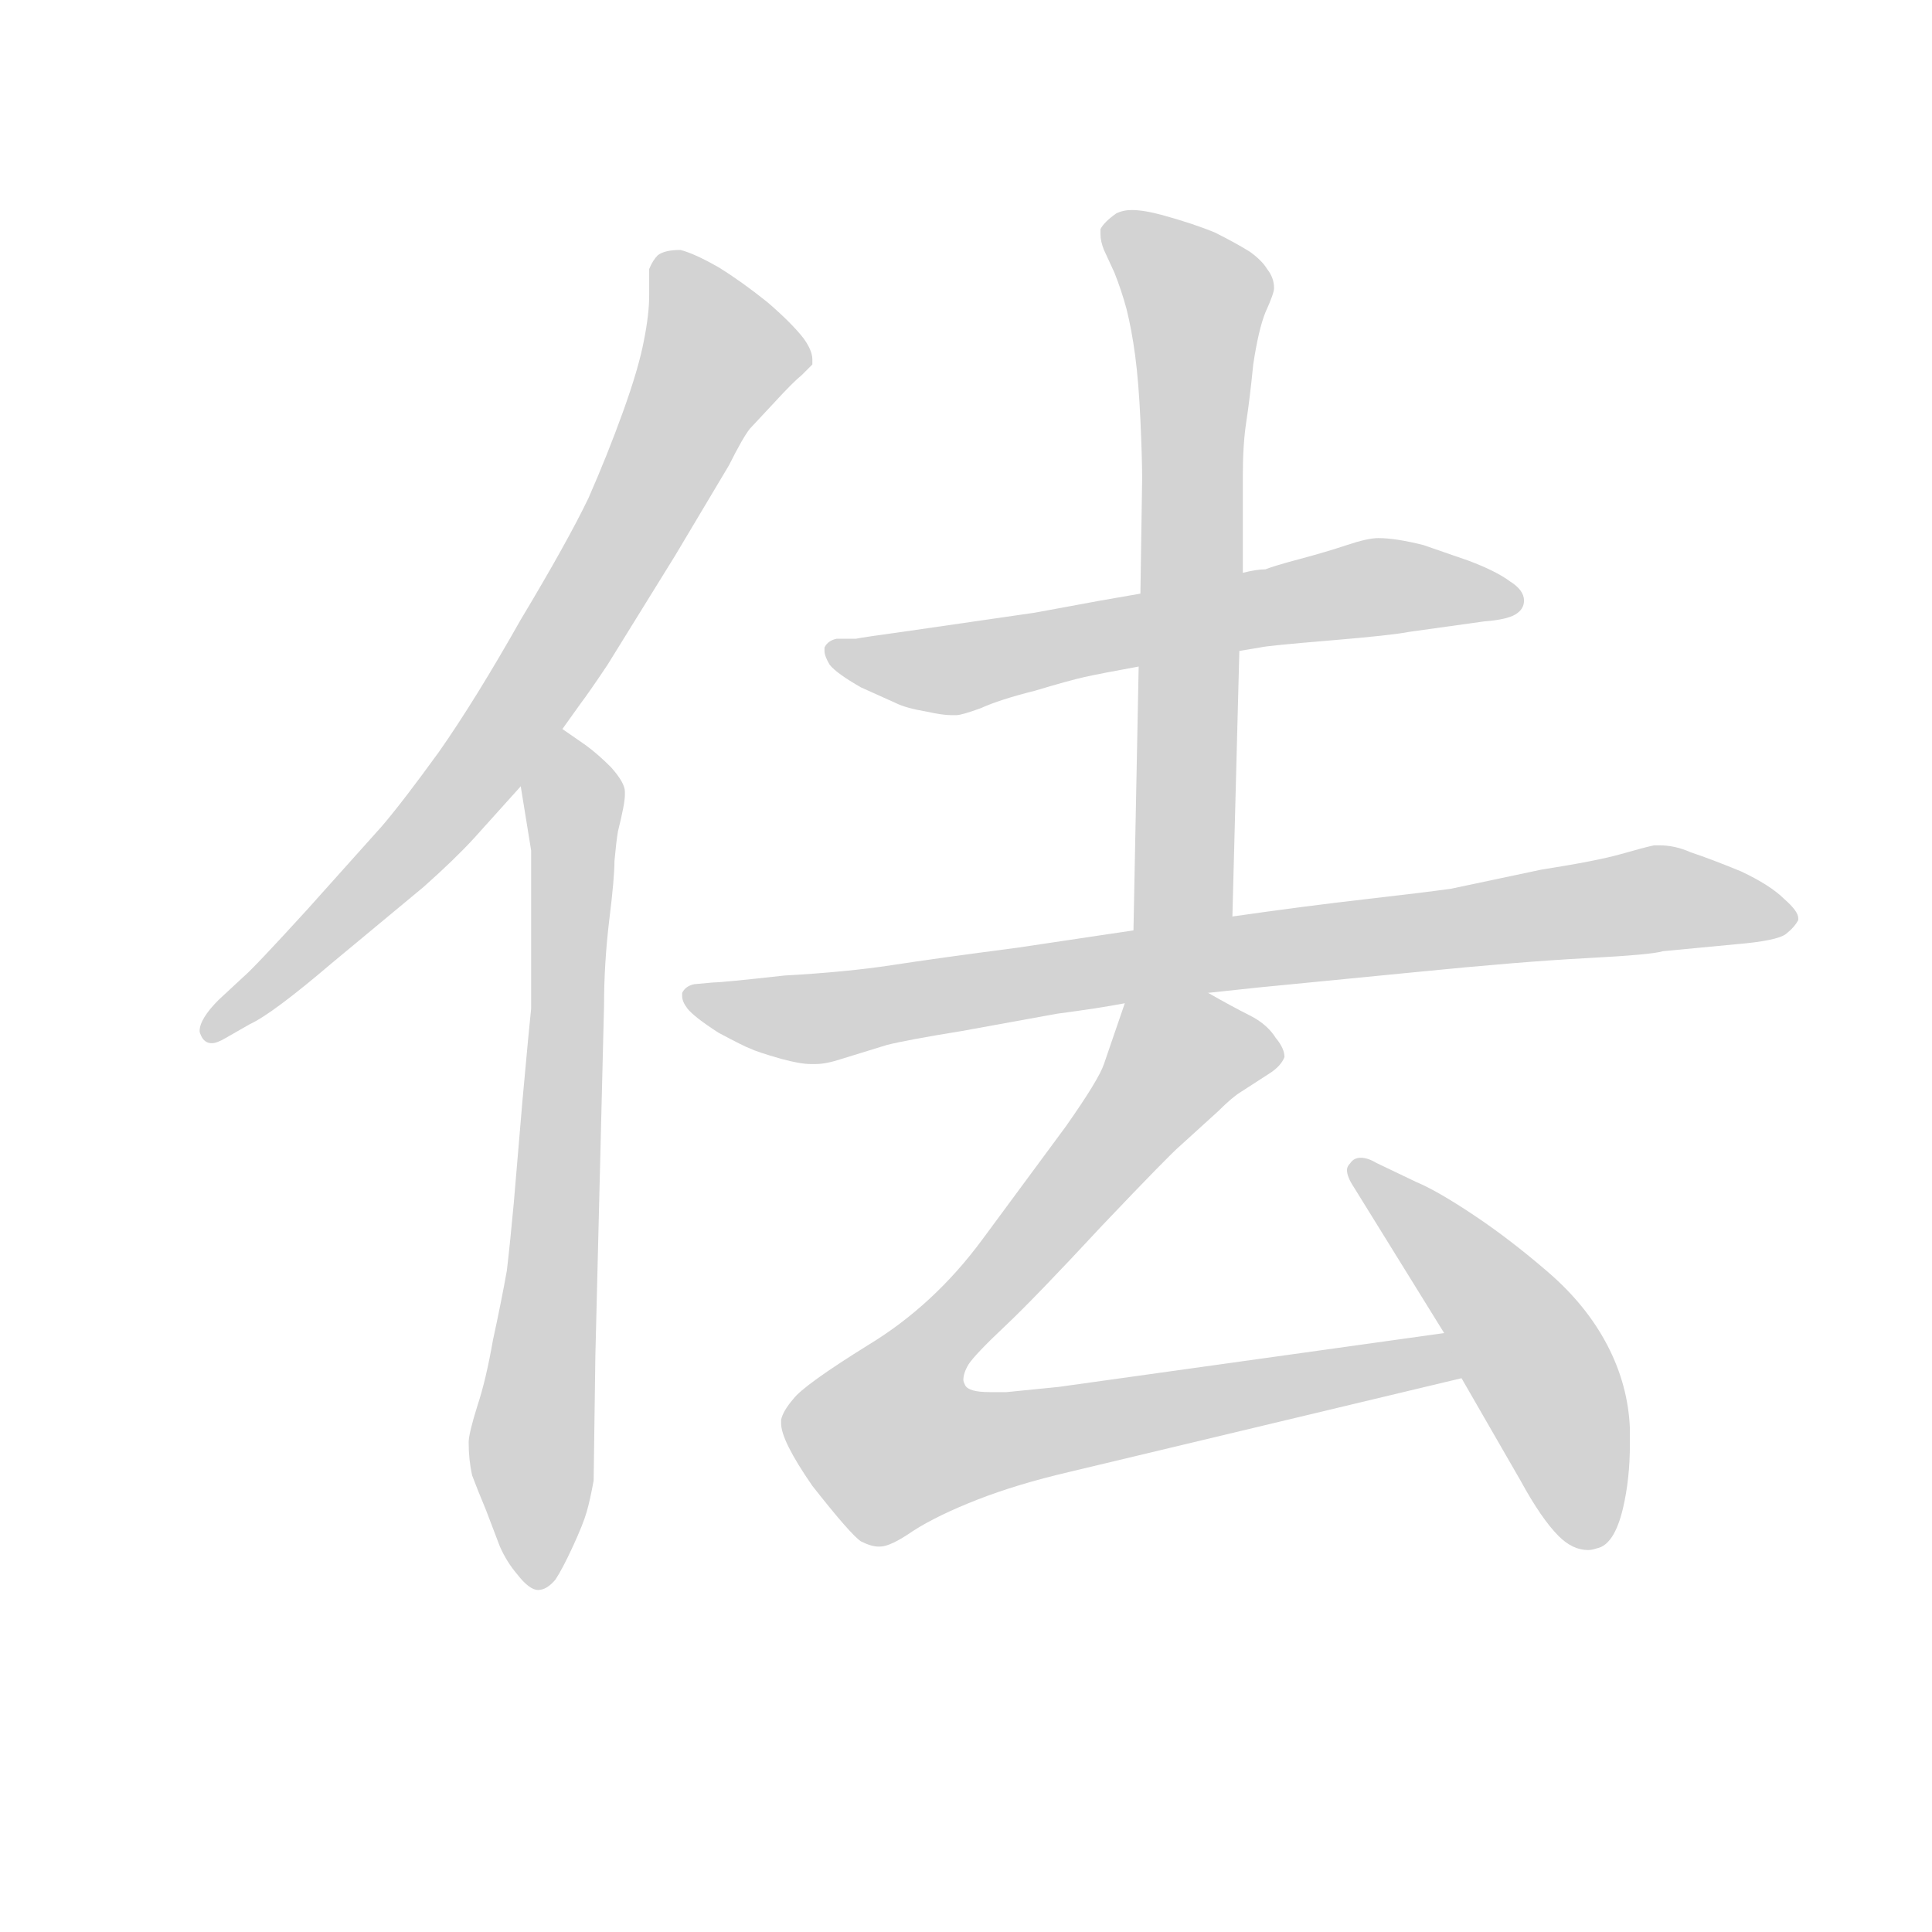 <svg version="1.1" viewBox="0 0 1024 1024" xmlns="http://www.w3.org/2000/svg">
  <!-- <g stroke="lightgray" stroke-width="4"
     transform="scale(4, 4)">
    <line x1="0" y1="0" x2="256" y2="0"></line>
    <line x1="0" y1="0" x2="0" y2="256"></line>
    <line x1="256" y1="0" x2="256" y2="256"></line>
    <line x1="0" y1="256" x2="256" y2="256"></line>
  </g>        -->
  <g transform="scale(0.92, -0.92) translate(60, -830)">
    <style type="text/css">
      
        @keyframes keyframes0 {
          from {
            stroke: black;
            stroke-dashoffset: 797;
            stroke-width: 128;
          }
          72% {
            animation-timing-function: step-end;
            stroke: black;
            stroke-dashoffset: 0;
            stroke-width: 128;
          }
          to {
            stroke: black;
            stroke-width: 151;
          }
        }
        #make-me-a-hanzi-animation-0 {
          animation: keyframes0 0.899s both;
          animation-delay: 0s;
          animation-timing-function: linear;
        }
      
        @keyframes keyframes1 {
          from {
            stroke: black;
            stroke-dashoffset: 731;
            stroke-width: 128;
          }
          70% {
            animation-timing-function: step-end;
            stroke: black;
            stroke-dashoffset: 0;
            stroke-width: 128;
          }
          to {
            stroke: black;
            stroke-width: 151;
          }
        }
        #make-me-a-hanzi-animation-1 {
          animation: keyframes1 0.845s both;
          animation-delay: 0.899s;
          animation-timing-function: linear;
        }
      
        @keyframes keyframes2 {
          from {
            stroke: black;
            stroke-dashoffset: 650;
            stroke-width: 128;
          }
          68% {
            animation-timing-function: step-end;
            stroke: black;
            stroke-dashoffset: 0;
            stroke-width: 128;
          }
          to {
            stroke: black;
            stroke-width: 151;
          }
        }
        #make-me-a-hanzi-animation-2 {
          animation: keyframes2 0.779s both;
          animation-delay: 1.743s;
          animation-timing-function: linear;
        }
      
        @keyframes keyframes3 {
          from {
            stroke: black;
            stroke-dashoffset: 679;
            stroke-width: 128;
          }
          69% {
            animation-timing-function: step-end;
            stroke: black;
            stroke-dashoffset: 0;
            stroke-width: 128;
          }
          to {
            stroke: black;
            stroke-width: 151;
          }
        }
        #make-me-a-hanzi-animation-3 {
          animation: keyframes3 0.803s both;
          animation-delay: 2.522s;
          animation-timing-function: linear;
        }
      
        @keyframes keyframes4 {
          from {
            stroke: black;
            stroke-dashoffset: 891;
            stroke-width: 128;
          }
          74% {
            animation-timing-function: step-end;
            stroke: black;
            stroke-dashoffset: 0;
            stroke-width: 128;
          }
          to {
            stroke: black;
            stroke-width: 151;
          }
        }
        #make-me-a-hanzi-animation-4 {
          animation: keyframes4 0.975s both;
          animation-delay: 3.325s;
          animation-timing-function: linear;
        }
      
        @keyframes keyframes5 {
          from {
            stroke: black;
            stroke-dashoffset: 908;
            stroke-width: 128;
          }
          75% {
            animation-timing-function: step-end;
            stroke: black;
            stroke-dashoffset: 0;
            stroke-width: 128;
          }
          to {
            stroke: black;
            stroke-width: 151;
          }
        }
        #make-me-a-hanzi-animation-5 {
          animation: keyframes5 0.989s both;
          animation-delay: 4.3s;
          animation-timing-function: linear;
        }
      
        @keyframes keyframes6 {
          from {
            stroke: black;
            stroke-dashoffset: 500;
            stroke-width: 128;
          }
          62% {
            animation-timing-function: step-end;
            stroke: black;
            stroke-dashoffset: 0;
            stroke-width: 128;
          }
          to {
            stroke: black;
            stroke-width: 151;
          }
        }
        #make-me-a-hanzi-animation-6 {
          animation: keyframes6 0.657s both;
          animation-delay: 5.289s;
          animation-timing-function: linear;
        }
      
    </style>
    
      <path d="M 264 410 L 274 424 Q 280 432 290 447 L 329 510 L 360 562 Q 368 578 372 583 L 386 598 Q 397 610 402 614 L 408 620 L 408 623 Q 408 628 403 635 Q 396 644 382 656 Q 367 668 354 676 Q 340 684 332 686 Q 323 686 319 683 Q 316 680 314 675 L 314 660 Q 314 649 311 634 Q 308 618 299 593 Q 290 568 279 543 Q 267 518 240 473 Q 214 427 193 397 Q 172 368 160 354 L 117 306 Q 86 272 80 267 L 66 254 Q 55 243 55 236 Q 55 235 56 233 Q 58 229 62 229 Q 65 229 70 232 L 84 240 Q 97 246 131 275 L 184 319 Q 202 335 213 347 L 240 377 L 264 410 Z" fill="lightgray"></path>
    
      <path d="M 240 377 L 246 340 L 246 249 Q 245 240 241 196 L 236 137 Q 234 115 232 98 Q 229 81 224 58 Q 220 35 215 20 Q 210 4 210 -1 Q 210 -11 212 -20 Q 215 -28 220 -40 L 228 -61 Q 232 -70 238 -77 Q 245 -86 250 -86 Q 255 -86 260 -80 Q 264 -74 270 -61 Q 276 -48 278 -41 Q 280 -34 282 -23 L 283 49 L 288 251 Q 288 275 291 300 Q 294 324 294 334 Q 295 345 296 351 Q 300 367 300 372 L 300 374 Q 300 379 292 388 Q 284 396 277 401 L 264 410 C 239 427 235 407 240 377 Z" fill="lightgray"></path>
    
      <path d="M 654 455 L 666 457 Q 670 458 706 461 Q 742 464 752 466 L 795 472 Q 808 473 813 476 Q 818 479 818 484 Q 818 490 810 495 Q 802 501 786 507 L 760 516 Q 744 520 734 520 Q 728 520 716 516 Q 704 512 689 508 Q 674 504 669 502 Q 664 502 656 500 L 597 488 L 574 484 L 536 477 L 460 466 Q 438 463 433 462 L 422 462 Q 417 461 415 457 L 415 455 Q 415 452 418 447 Q 422 442 436 434 L 456 425 Q 462 422 474 420 Q 483 418 488 418 L 491 418 Q 494 418 505 422 Q 516 427 536 432 Q 556 438 565 440 Q 574 442 596 446 L 654 455 Z" fill="lightgray"></path>
    
      <path d="M 650 302 L 654 455 L 656 500 L 656 556 Q 656 574 658 587 Q 660 600 662 620 Q 665 640 669 650 Q 674 661 674 664 Q 674 670 670 675 Q 667 680 660 685 Q 652 690 640 696 Q 628 701 610 706 Q 599 709 592 709 Q 587 709 583 707 Q 576 702 574 698 L 574 695 Q 574 691 576 686 L 582 673 Q 586 663 589 652 Q 592 640 594 625 Q 596 610 597 588 Q 598 566 598 554 L 597 488 L 596 446 L 593 294 C 592 264 649 272 650 302 Z" fill="lightgray"></path>
    
      <path d="M 593 294 L 526 284 Q 480 278 454 274 Q 428 270 392 268 Q 356 264 351 264 L 340 263 Q 335 262 333 258 L 333 256 Q 333 253 336 249 Q 340 244 354 235 Q 369 227 372 226 Q 376 224 390 220 Q 401 217 407 217 L 410 217 Q 416 217 425 220 L 451 228 Q 463 231 494 236 L 549 246 Q 572 249 588 252 L 636 258 L 664 261 L 756 270 Q 816 276 854 278 Q 892 280 898 282 L 940 286 Q 964 288 969 292 Q 974 296 976 300 L 976 301 Q 976 305 968 312 Q 960 320 943 328 Q 926 335 914 339 Q 905 343 896 343 L 893 343 Q 888 342 874 338 Q 860 334 828 329 L 776 318 Q 762 316 727 312 Q 692 308 650 302 L 593 294 Z" fill="lightgray"></path>
    
      <path d="M 588 252 L 576 217 Q 573 208 554 181 L 506 116 Q 478 78 440 55 Q 403 32 397 24 Q 391 17 390 12 L 390 10 Q 390 0 408 -26 Q 430 -54 436 -58 Q 442 -61 446 -61 L 447 -61 Q 453 -61 466 -52 Q 480 -43 503 -34 Q 526 -25 556 -18 L 782 36 C 811 43 802 66 772 62 L 550 31 L 520 28 L 510 28 Q 498 28 496 32 Q 495 34 495 35 Q 495 39 498 44 Q 502 50 519 66 Q 536 82 575 124 Q 614 165 620 170 L 642 190 Q 650 198 655 201 L 672 212 Q 678 216 680 221 Q 680 226 675 232 Q 670 240 660 245 Q 650 250 636 258 C 610 272 597 279 588 252 Z" fill="lightgray"></path>
    
      <path d="M 782 36 L 816 -23 Q 828 -45 838 -55 Q 846 -63 855 -63 Q 857 -63 860 -62 Q 870 -60 875 -39 Q 879 -22 879 -2 L 879 7 Q 878 32 866 55 Q 854 78 832 97 Q 810 116 789 130 Q 768 144 756 149 L 733 160 Q 728 163 724 163 Q 720 163 718 160 Q 716 158 716 156 Q 716 152 720 146 L 772 62 L 782 36 Z" fill="lightgray"></path>
    
    
      <clipPath id="make-me-a-hanzi-clip-0">
        <path d="M 264 410 L 274 424 Q 280 432 290 447 L 329 510 L 360 562 Q 368 578 372 583 L 386 598 Q 397 610 402 614 L 408 620 L 408 623 Q 408 628 403 635 Q 396 644 382 656 Q 367 668 354 676 Q 340 684 332 686 Q 323 686 319 683 Q 316 680 314 675 L 314 660 Q 314 649 311 634 Q 308 618 299 593 Q 290 568 279 543 Q 267 518 240 473 Q 214 427 193 397 Q 172 368 160 354 L 117 306 Q 86 272 80 267 L 66 254 Q 55 243 55 236 Q 55 235 56 233 Q 58 229 62 229 Q 65 229 70 232 L 84 240 Q 97 246 131 275 L 184 319 Q 202 335 213 347 L 240 377 L 264 410 Z"></path>
      </clipPath>
      <path clip-path="url(#make-me-a-hanzi-clip-0)" d="M 329 672 L 352 623 L 263 456 L 176 339 L 63 237" fill="none" id="make-me-a-hanzi-animation-0" stroke-dasharray="669 1338" stroke-linecap="round"></path>
    
      <clipPath id="make-me-a-hanzi-clip-1">
        <path d="M 240 377 L 246 340 L 246 249 Q 245 240 241 196 L 236 137 Q 234 115 232 98 Q 229 81 224 58 Q 220 35 215 20 Q 210 4 210 -1 Q 210 -11 212 -20 Q 215 -28 220 -40 L 228 -61 Q 232 -70 238 -77 Q 245 -86 250 -86 Q 255 -86 260 -80 Q 264 -74 270 -61 Q 276 -48 278 -41 Q 280 -34 282 -23 L 283 49 L 288 251 Q 288 275 291 300 Q 294 324 294 334 Q 295 345 296 351 Q 300 367 300 372 L 300 374 Q 300 379 292 388 Q 284 396 277 401 L 264 410 C 239 427 235 407 240 377 Z"></path>
      </clipPath>
      <path clip-path="url(#make-me-a-hanzi-clip-1)" d="M 267 400 L 271 341 L 266 213 L 246 -4 L 250 -74" fill="none" id="make-me-a-hanzi-animation-1" stroke-dasharray="603 1206" stroke-linecap="round"></path>
    
      <clipPath id="make-me-a-hanzi-clip-2">
        <path d="M 654 455 L 666 457 Q 670 458 706 461 Q 742 464 752 466 L 795 472 Q 808 473 813 476 Q 818 479 818 484 Q 818 490 810 495 Q 802 501 786 507 L 760 516 Q 744 520 734 520 Q 728 520 716 516 Q 704 512 689 508 Q 674 504 669 502 Q 664 502 656 500 L 597 488 L 574 484 L 536 477 L 460 466 Q 438 463 433 462 L 422 462 Q 417 461 415 457 L 415 455 Q 415 452 418 447 Q 422 442 436 434 L 456 425 Q 462 422 474 420 Q 483 418 488 418 L 491 418 Q 494 418 505 422 Q 516 427 536 432 Q 556 438 565 440 Q 574 442 596 446 L 654 455 Z"></path>
      </clipPath>
      <path clip-path="url(#make-me-a-hanzi-clip-2)" d="M 421 456 L 437 448 L 490 444 L 734 492 L 808 485" fill="none" id="make-me-a-hanzi-animation-2" stroke-dasharray="522 1044" stroke-linecap="round"></path>
    
      <clipPath id="make-me-a-hanzi-clip-3">
        <path d="M 650 302 L 654 455 L 656 500 L 656 556 Q 656 574 658 587 Q 660 600 662 620 Q 665 640 669 650 Q 674 661 674 664 Q 674 670 670 675 Q 667 680 660 685 Q 652 690 640 696 Q 628 701 610 706 Q 599 709 592 709 Q 587 709 583 707 Q 576 702 574 698 L 574 695 Q 574 691 576 686 L 582 673 Q 586 663 589 652 Q 592 640 594 625 Q 596 610 597 588 Q 598 566 598 554 L 597 488 L 596 446 L 593 294 C 592 264 649 272 650 302 Z"></path>
      </clipPath>
      <path clip-path="url(#make-me-a-hanzi-clip-3)" d="M 585 697 L 629 654 L 622 327 L 599 301" fill="none" id="make-me-a-hanzi-animation-3" stroke-dasharray="551 1102" stroke-linecap="round"></path>
    
      <clipPath id="make-me-a-hanzi-clip-4">
        <path d="M 593 294 L 526 284 Q 480 278 454 274 Q 428 270 392 268 Q 356 264 351 264 L 340 263 Q 335 262 333 258 L 333 256 Q 333 253 336 249 Q 340 244 354 235 Q 369 227 372 226 Q 376 224 390 220 Q 401 217 407 217 L 410 217 Q 416 217 425 220 L 451 228 Q 463 231 494 236 L 549 246 Q 572 249 588 252 L 636 258 L 664 261 L 756 270 Q 816 276 854 278 Q 892 280 898 282 L 940 286 Q 964 288 969 292 Q 974 296 976 300 L 976 301 Q 976 305 968 312 Q 960 320 943 328 Q 926 335 914 339 Q 905 343 896 343 L 893 343 Q 888 342 874 338 Q 860 334 828 329 L 776 318 Q 762 316 727 312 Q 692 308 650 302 L 593 294 Z"></path>
      </clipPath>
      <path clip-path="url(#make-me-a-hanzi-clip-4)" d="M 339 257 L 413 243 L 589 273 L 896 312 L 967 301" fill="none" id="make-me-a-hanzi-animation-4" stroke-dasharray="763 1526" stroke-linecap="round"></path>
    
      <clipPath id="make-me-a-hanzi-clip-5">
        <path d="M 588 252 L 576 217 Q 573 208 554 181 L 506 116 Q 478 78 440 55 Q 403 32 397 24 Q 391 17 390 12 L 390 10 Q 390 0 408 -26 Q 430 -54 436 -58 Q 442 -61 446 -61 L 447 -61 Q 453 -61 466 -52 Q 480 -43 503 -34 Q 526 -25 556 -18 L 782 36 C 811 43 802 66 772 62 L 550 31 L 520 28 L 510 28 Q 498 28 496 32 Q 495 34 495 35 Q 495 39 498 44 Q 502 50 519 66 Q 536 82 575 124 Q 614 165 620 170 L 642 190 Q 650 198 655 201 L 672 212 Q 678 216 680 221 Q 680 226 675 232 Q 670 240 660 245 Q 650 250 636 258 C 610 272 597 279 588 252 Z"></path>
      </clipPath>
      <path clip-path="url(#make-me-a-hanzi-clip-5)" d="M 669 223 L 630 224 L 616 217 L 473 47 L 453 1 L 515 0 L 752 45 L 773 40" fill="none" id="make-me-a-hanzi-animation-5" stroke-dasharray="780 1560" stroke-linecap="round"></path>
    
      <clipPath id="make-me-a-hanzi-clip-6">
        <path d="M 782 36 L 816 -23 Q 828 -45 838 -55 Q 846 -63 855 -63 Q 857 -63 860 -62 Q 870 -60 875 -39 Q 879 -22 879 -2 L 879 7 Q 878 32 866 55 Q 854 78 832 97 Q 810 116 789 130 Q 768 144 756 149 L 733 160 Q 728 163 724 163 Q 720 163 718 160 Q 716 158 716 156 Q 716 152 720 146 L 772 62 L 782 36 Z"></path>
      </clipPath>
      <path clip-path="url(#make-me-a-hanzi-clip-6)" d="M 725 154 L 779 104 L 823 48 L 841 10 L 854 -46" fill="none" id="make-me-a-hanzi-animation-6" stroke-dasharray="372 744" stroke-linecap="round"></path>
    
  </g>
</svg>